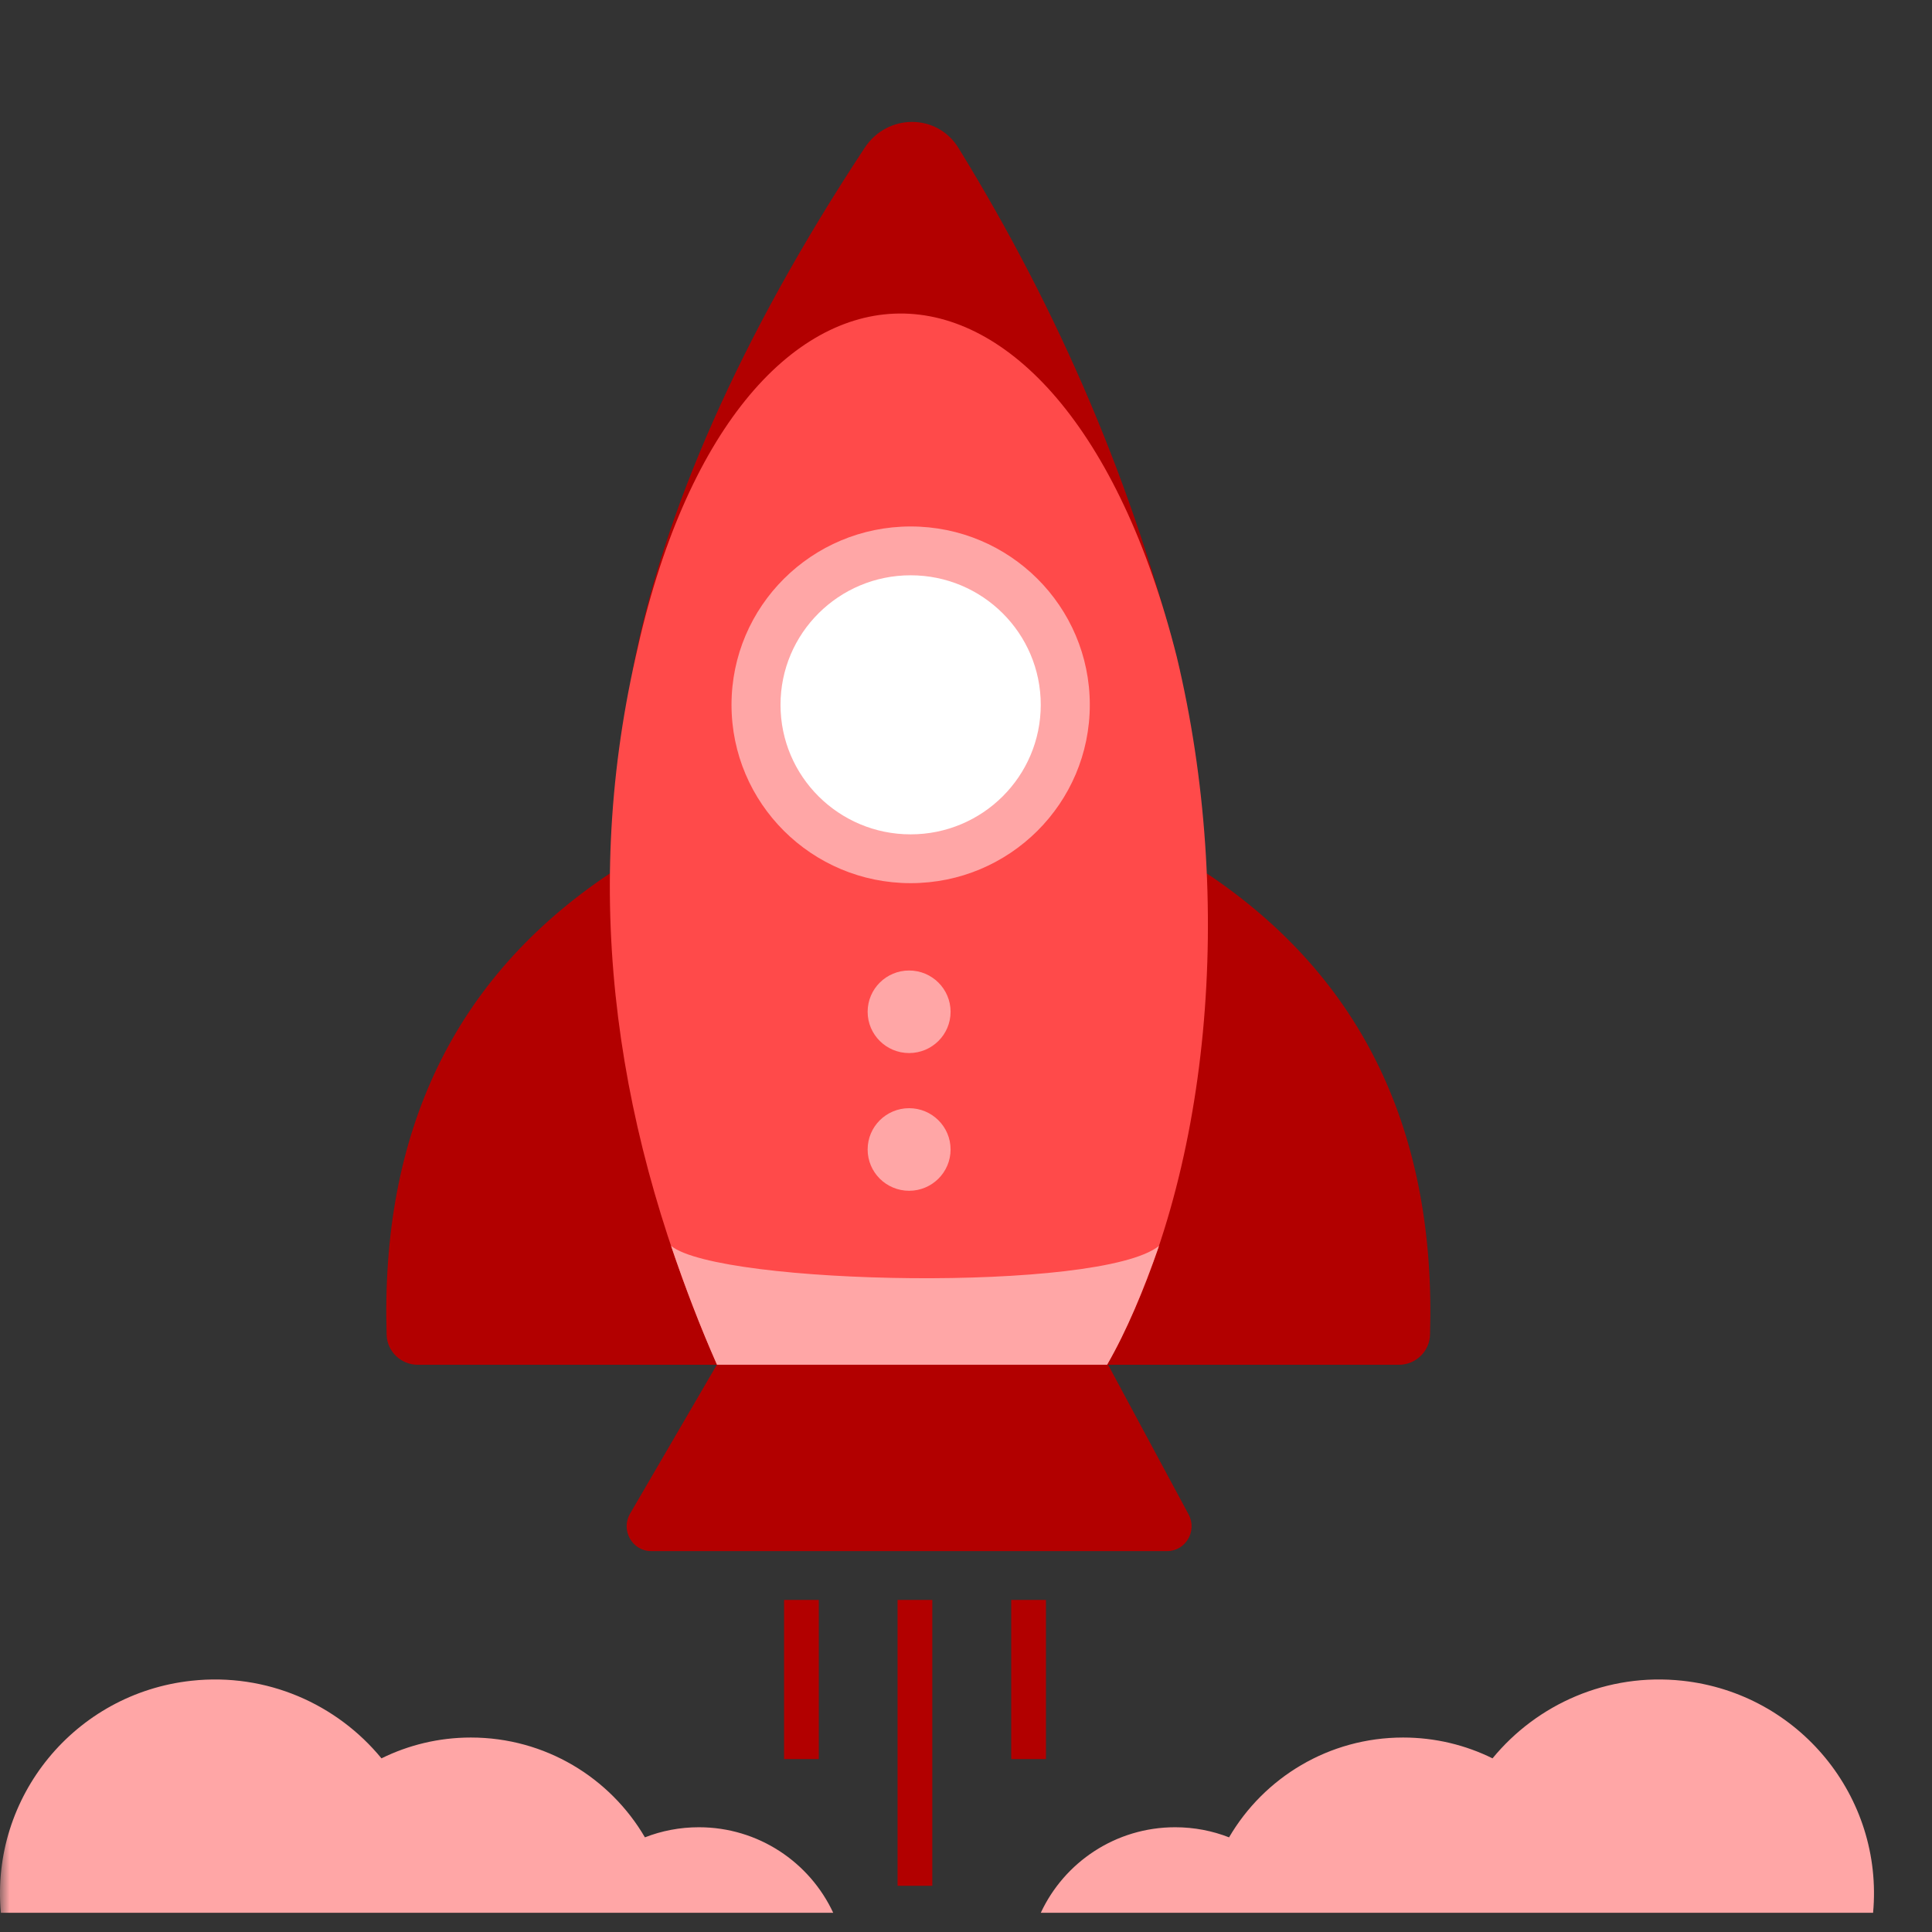 <svg width="100" height="100" viewBox="0 0 100 100" fill="none" xmlns="http://www.w3.org/2000/svg">
<rect x="0" y="0" width="100" height="100" fill="#333333" stroke="none"/>
<mask id="mask0" mask-type="alpha" maskUnits="userSpaceOnUse" x="0" y="0" width="100" height="100">
<rect width="100" height="100" fill="#C4C4C4"/>
</mask>
<g mask="url(#mask0)">
<path d="M32.75 34.701C34.262 26.628 38.326 17.398 44.76 7.644C45.928 5.873 48.499 5.854 49.611 7.659C54.867 16.196 58.697 25.209 61.072 34.701H32.75Z" fill="#B20000"/>
<path d="M39.844 65.936L32.614 78.343C32.113 79.198 32.723 80.285 33.701 80.285H60.411C61.37 80.285 61.98 79.241 61.522 78.386L54.826 65.941H39.844V65.936Z" fill="#B20000"/>
<path d="M31.564 45.209C23.451 50.636 19.698 58.657 20.012 69.089C20.036 69.953 20.756 70.641 21.625 70.641H47.705L31.564 45.209Z" fill="#B20000"/>
<path d="M62.466 45.209C70.579 50.636 74.332 58.657 74.018 69.089C73.994 69.953 73.274 70.641 72.406 70.641H46.325L62.466 45.209Z" fill="#B20000"/>
<path d="M32.9 34.008C37.993 10.47 54.892 10.133 60.912 34.008C63.926 46.596 62.7 60.998 57.301 70.632H37.111C31.955 58.861 30.028 46.71 32.9 34.008Z" fill="#FF4A4A"/>
<path d="M47.136 45.712C52.256 45.712 56.408 41.58 56.408 36.481C56.408 31.383 52.256 27.25 47.136 27.25C42.015 27.25 37.863 31.383 37.863 36.481C37.863 41.58 42.015 45.712 47.136 45.712Z" fill="#FFA6A6"/>
<path d="M47.134 43.186C50.854 43.186 53.869 40.184 53.869 36.481C53.869 32.779 50.854 29.777 47.134 29.777C43.415 29.777 40.399 32.779 40.399 36.481C40.399 40.184 43.415 43.186 47.134 43.186Z" fill="white"/>
<path d="M34.735 64.488C37.268 66.52 56.962 66.909 59.991 64.488C59.184 66.791 58.312 68.899 57.305 70.637H37.111C36.257 68.714 35.47 66.653 34.735 64.488Z" fill="#FFA6A6"/>
<path d="M47.056 54.506C48.241 54.506 49.202 53.55 49.202 52.37C49.202 51.19 48.241 50.233 47.056 50.233C45.87 50.233 44.909 51.19 44.909 52.37C44.909 53.55 45.87 54.506 47.056 54.506Z" fill="#FFA6A6"/>
<path d="M47.056 61.634C48.241 61.634 49.202 60.677 49.202 59.497C49.202 58.317 48.241 57.36 47.056 57.36C45.87 57.36 44.909 58.317 44.909 59.497C44.909 60.677 45.87 61.634 47.056 61.634Z" fill="#FFA6A6"/>
<path d="M48.256 82.812H46.458V97.608H48.256V82.812Z" fill="#B20000"/>
<path d="M54.138 82.812H52.34V91.05H54.138V82.812Z" fill="#B20000"/>
<path d="M42.381 82.812H40.583V91.05H42.381V82.812Z" fill="#B20000"/>
<path d="M96.951 99.004C97.5 93.007 93.121 87.65 87.083 86.995C83.191 86.573 79.557 88.206 77.253 91.012C75.86 90.324 74.286 89.934 72.626 89.934C68.777 89.934 65.419 92.014 63.616 95.101C62.753 94.763 61.809 94.578 60.826 94.578C57.745 94.578 55.088 96.392 53.872 99.004H96.951Z" fill="#FFA6A6"/>
<path d="M0.046 99.004C-0.502 93.007 3.876 87.65 9.915 86.995C13.807 86.573 17.441 88.206 19.745 91.012C21.138 90.324 22.712 89.934 24.372 89.934C28.221 89.934 31.578 92.014 33.381 95.101C34.245 94.763 35.189 94.578 36.172 94.578C39.253 94.578 41.91 96.392 43.126 99.004H0.046Z" fill="#FFA6A6"/>
</g>
</svg>
